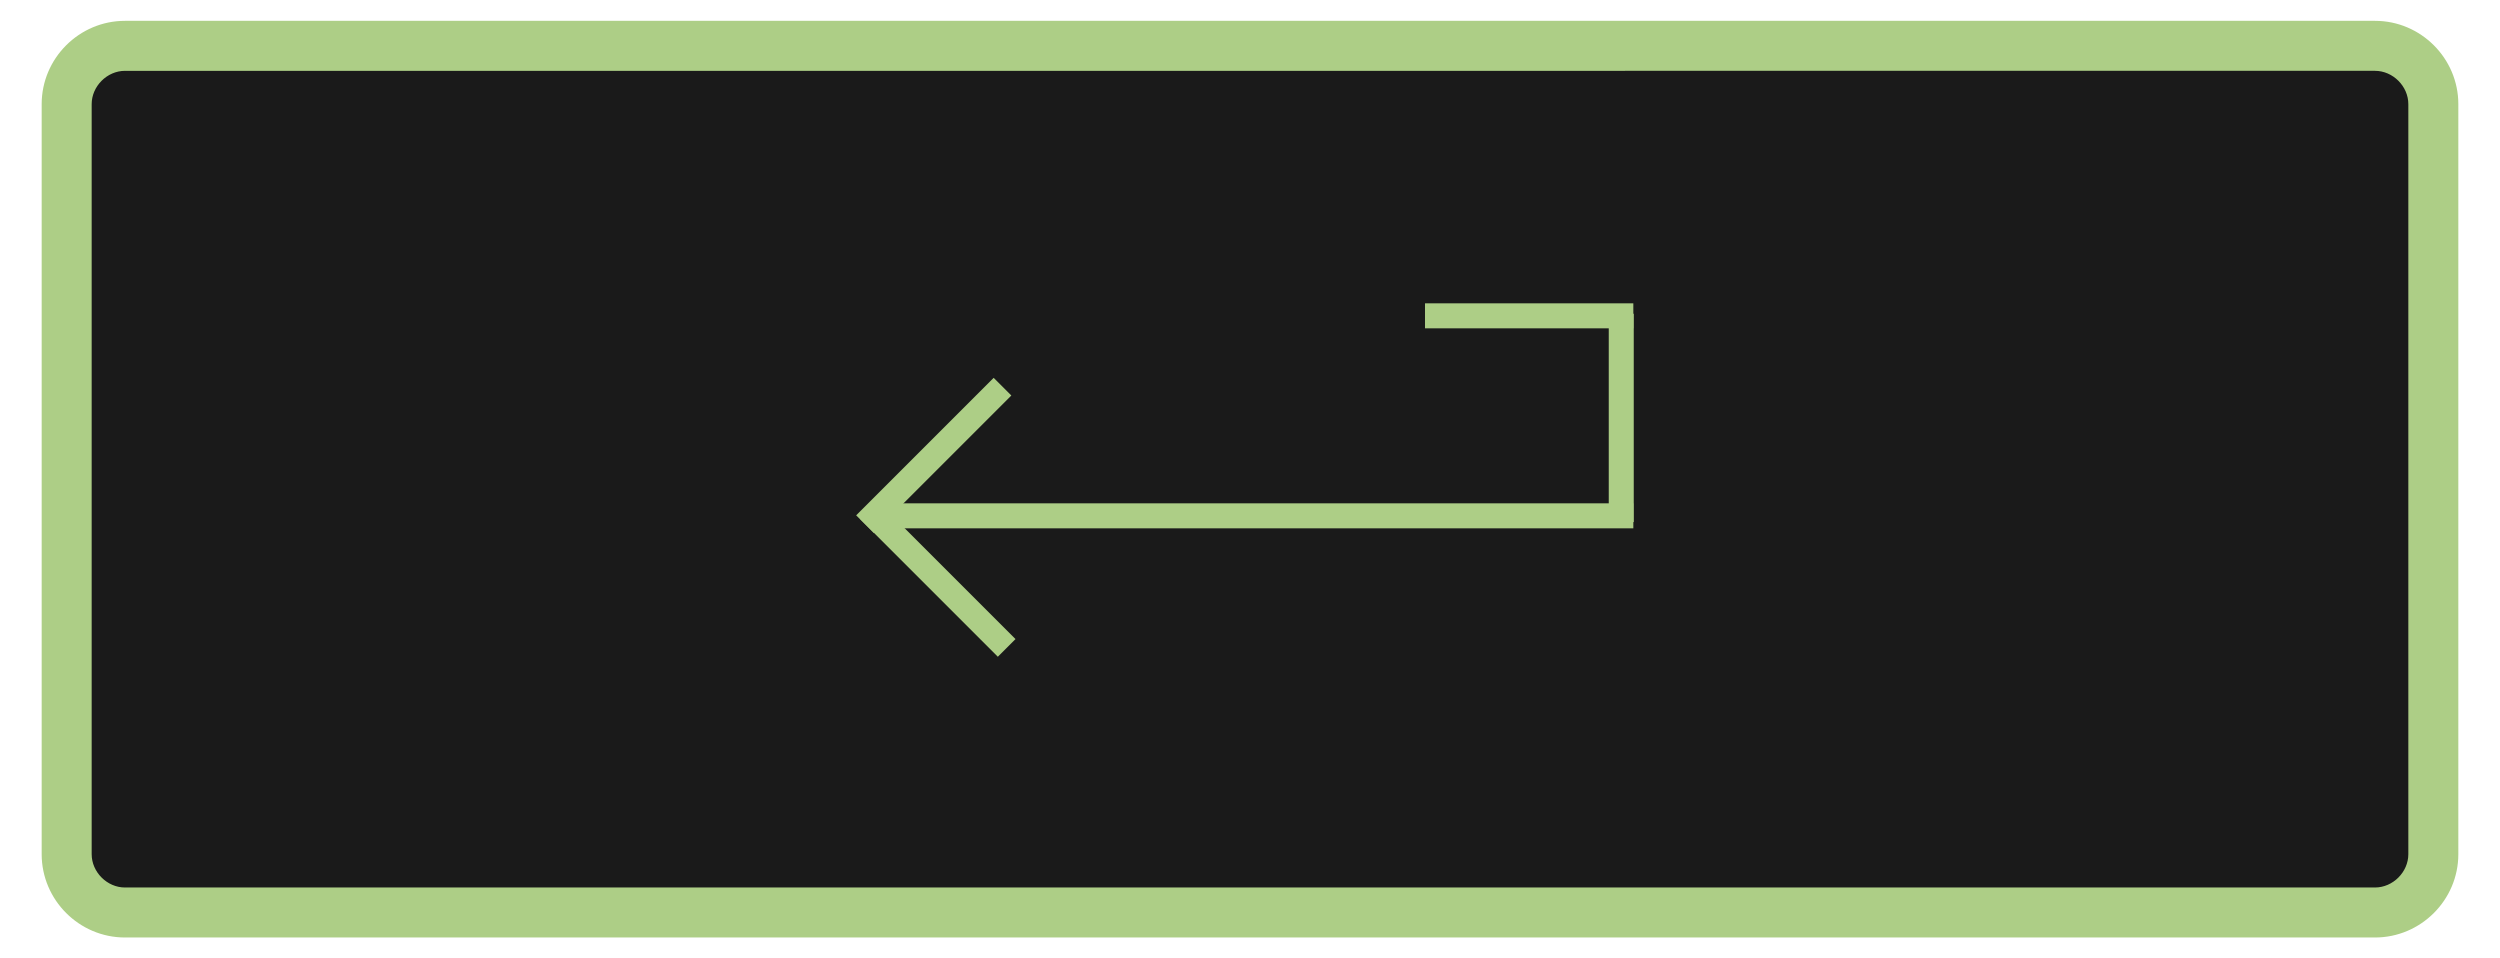 <?xml version="1.0" encoding="utf-8"?>
<!-- Generator: Adobe Illustrator 24.1.0, SVG Export Plug-In . SVG Version: 6.00 Build 0)  -->
<svg version="1.1" id="Calque_1" xmlns="http://www.w3.org/2000/svg" xmlns:xlink="http://www.w3.org/1999/xlink" x="0px" y="0px"
	 viewBox="0 0 600 230" style="enable-background:new 0 0 600 230;" xml:space="preserve">
<style type="text/css">
	.st0{fill:#1A1A1A;}
	.st1{fill:#ADCE86;}
	.st2{fill:none;stroke:#ADCE86;stroke-width:6;stroke-miterlimit:10;}
</style>
<g>
	<path class="st0" d="M30,219c-7.7,0-14-6.3-14-14V25c0-7.7,6.3-14,14-14h540c7.7,0,14,6.3,14,14v180c0,7.7-6.3,14-14,14H30z"/>
	<path class="st1" d="M570,17c4.3,0,8,3.7,8,8v180c0,4.3-3.7,8-8,8H30c-4.3,0-8-3.7-8-8V25c0-4.3,3.7-8,8-8H570 M570,5H30
		c-11,0-20,9-20,20v180c0,11,9,20,20,20h540c11,0,20-9,20-20V25C590,14,581,5,570,5L570,5z"/>
</g>
<g id="Calque_2_1_">
	<line class="st2" x1="392" y1="75.8" x2="342" y2="75.8"/>
	<line class="st2" x1="389.1" y1="125.3" x2="389.1" y2="75.3"/>
	<line class="st2" x1="392" y1="123.8" x2="212" y2="123.8"/>
	<line class="st2" x1="207.6" y1="125.8" x2="240.6" y2="92.8"/>
	<line class="st2" x1="208.6" y1="122.5" x2="241.6" y2="155.5"/>
</g>
</svg>
